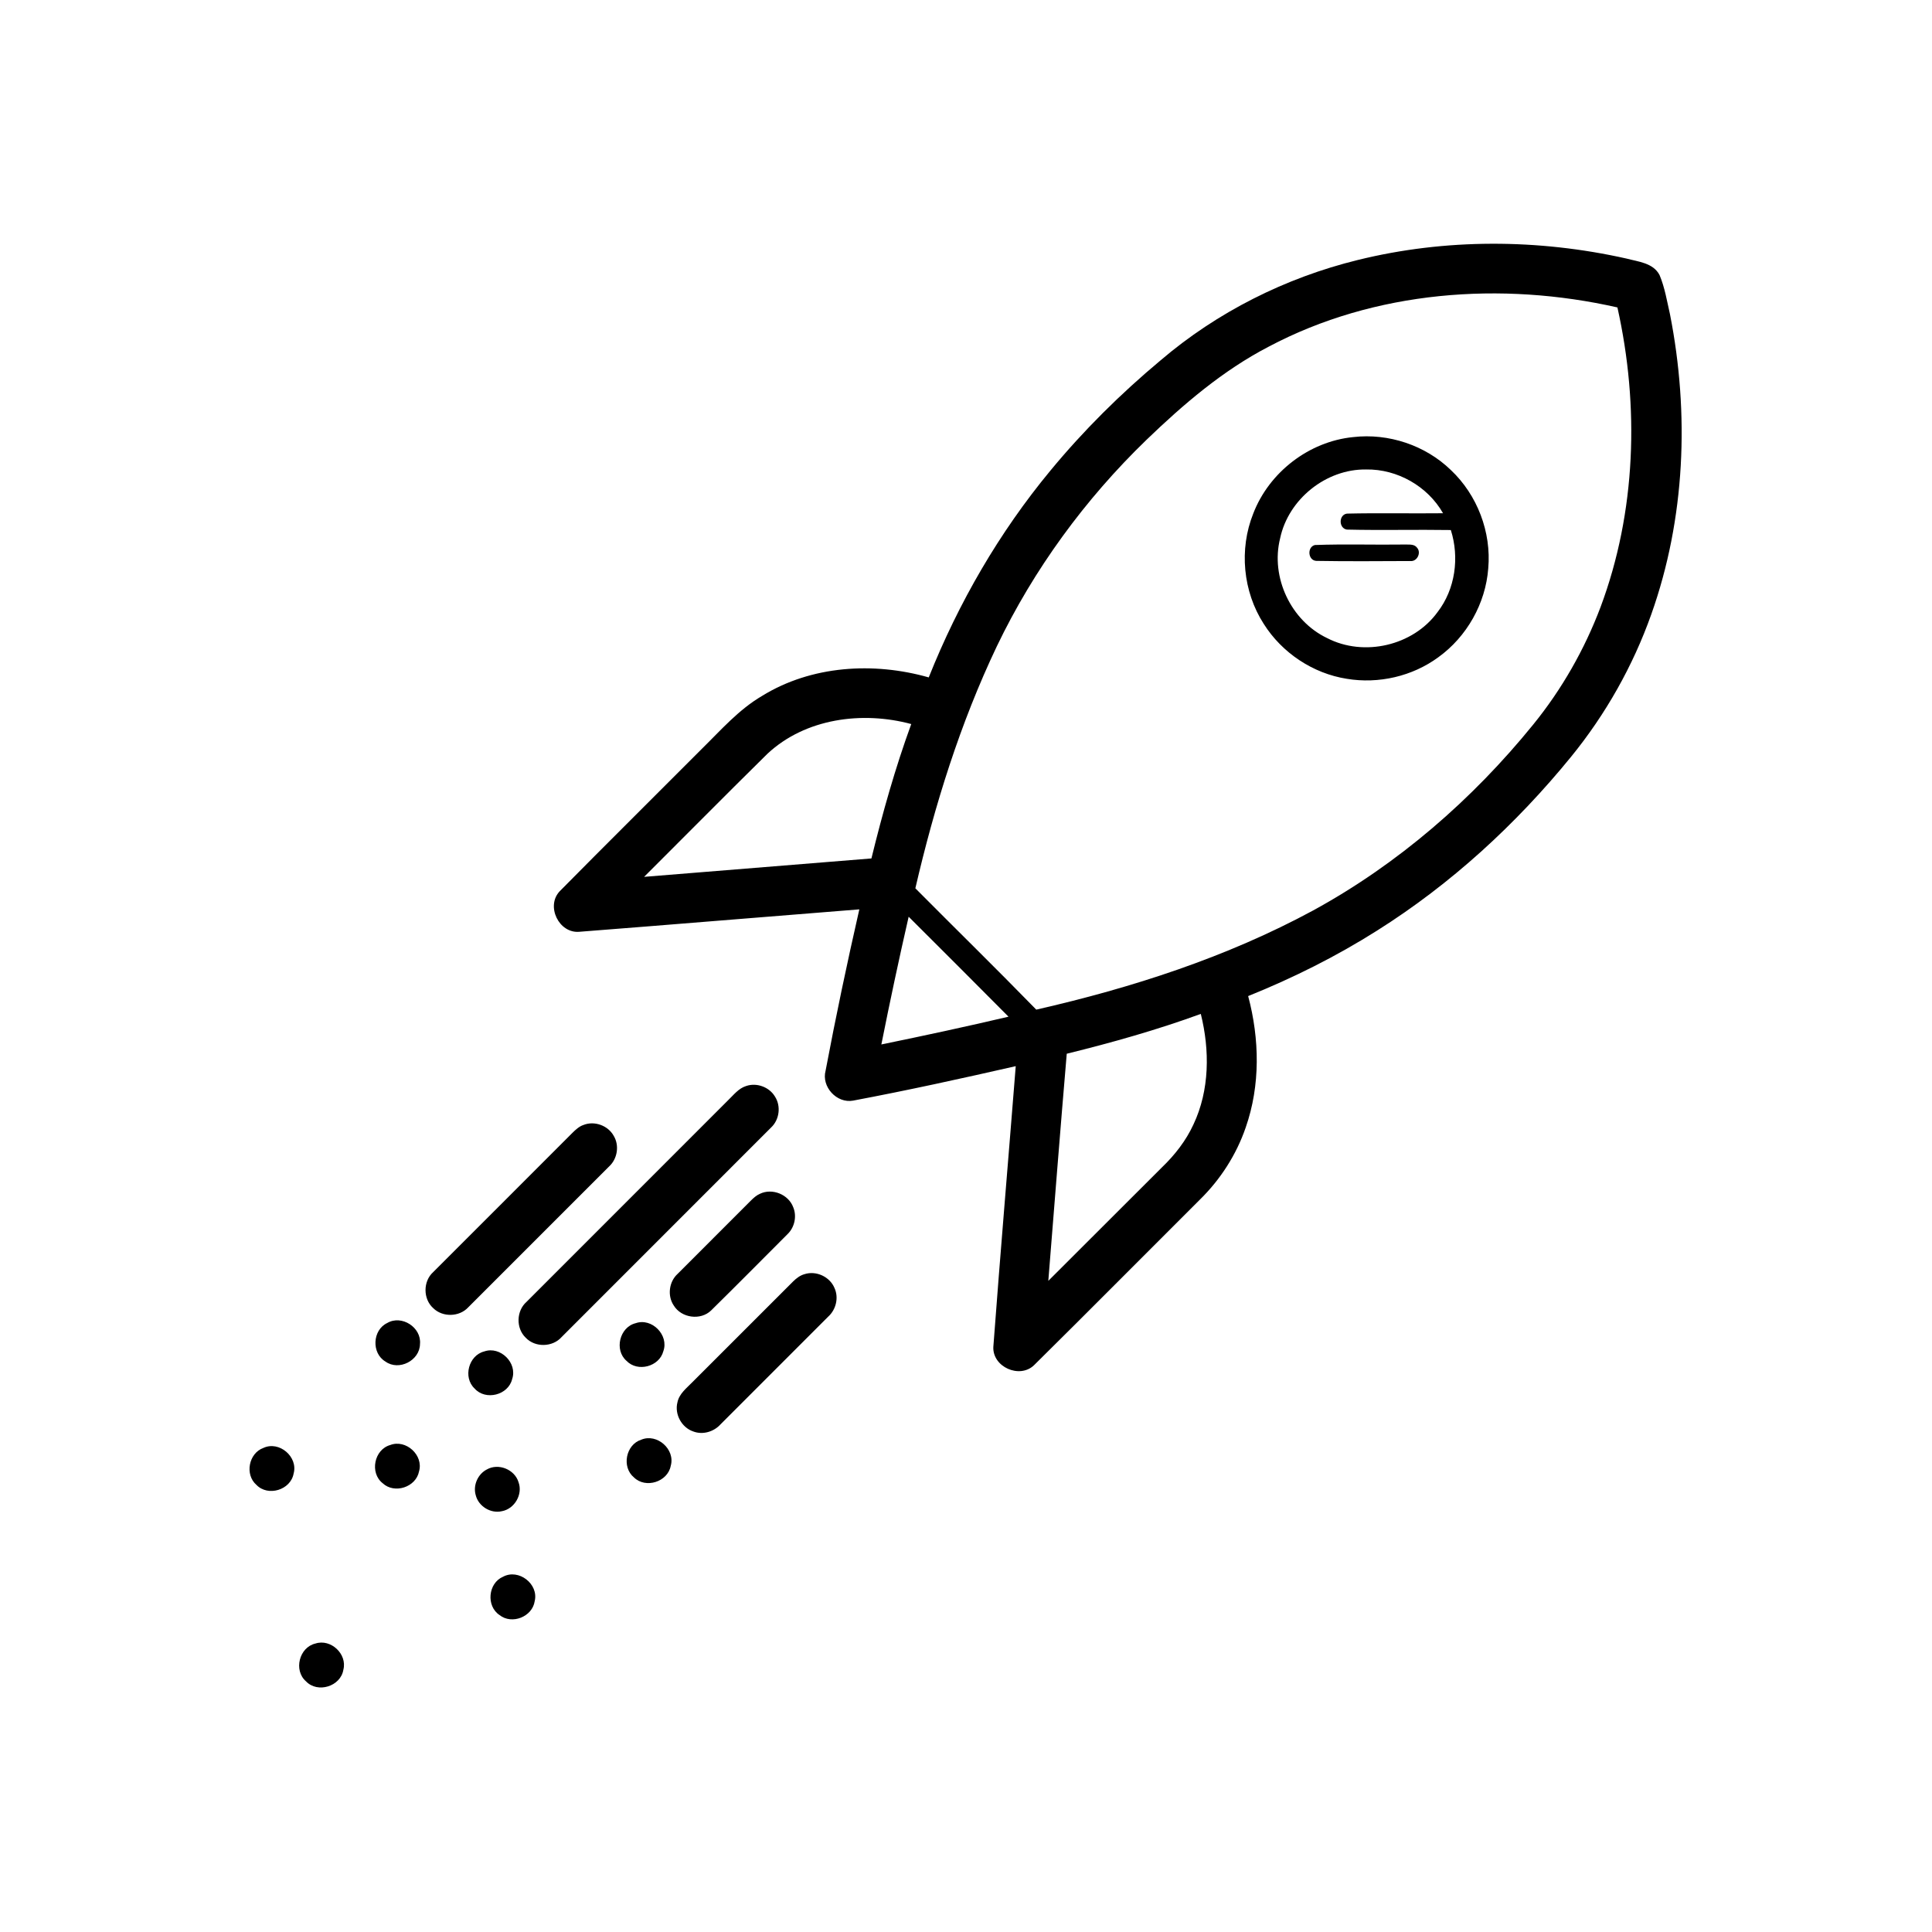 <svg width="700pt" height="700pt" viewBox="0 0 700 700" xmlns="http://www.w3.org/2000/svg"><g><path d="M491.91 94.21c31.8-7.85 65.43-7.69 97.35-.54 4.28 1.15 9.71 1.56 12.02 5.97 1.92 4.55 2.7 9.49 3.8 14.29 7.07 35.96 5.54 73.99-6.79 108.66-6.63 18.71-16.54 36.23-29.07 51.62-19.93 24.45-43.49 46.08-70.21 62.92-14.8 9.37-30.53 17.23-46.78 23.77 4.14 15.52 4.46 32.34-.89 47.62-3.39 9.88-9.19 18.88-16.65 26.18-20.04 19.97-39.95 40.09-60.07 59.97-5.23 4.97-15.01.62-14.72-6.62 2.53-33.93 5.43-67.84 8.12-101.76-19.57 4.46-39.18 8.77-58.89 12.48-5.94 1.13-11.6-5.03-10-10.86 3.69-19.56 7.8-39.03 12.22-58.43-33.81 2.67-67.6 5.5-101.4 8.12-7.43.7-12.27-9.3-7.15-14.69 17.06-17.28 34.34-34.37 51.48-51.58 6.91-6.78 13.37-14.23 21.81-19.17 17.9-11.07 40.46-12.4 60.41-6.72 10.78-27.02 25.51-52.5 44.08-74.93 12-14.54 25.45-27.87 39.92-39.95 20.52-17.51 45.24-29.91 71.41-36.35m-32.27 31.41c-16.59 8.61-30.89 20.88-44.28 33.77-22.24 21.51-40.79 46.86-54.18 74.76-13.3 27.93-22.55 57.62-29.53 87.7 14.58 14.68 29.37 29.15 43.81 43.96 34.68-7.9 68.98-18.97 100.35-35.95 30.75-16.81 57.68-40.19 79.72-67.36 10.36-12.76 18.6-27.22 24.4-42.6 12.88-34.48 14.07-72.76 6.09-108.51-42.03-9.51-87.95-6.14-126.38 14.23m-181.59 147.49c-14.98 14.77-29.78 29.73-44.68 44.59 27.46-2.22 54.91-4.42 82.36-6.67 4.03-16.45 8.62-32.77 14.43-48.69-17.72-4.77-38.34-2.09-52.11 10.77m51.17 59.04c-3.52 15.38-6.81 30.81-9.89 46.28 15.4-3.16 30.77-6.47 46.07-10.06-12.01-12.12-24.1-24.16-36.18-36.22m57.28 49.64c-2.34 27.42-4.47 54.86-6.68 82.29 13.74-13.68 27.42-27.42 41.16-41.11 4.66-4.47 8.71-9.65 11.42-15.54 5.88-12.44 5.95-26.9 2.67-40.07-15.88 5.8-32.16 10.39-48.57 14.43zM490.27 158.37c12.8-1.49 26.15 2.95 35.41 11.94 9.58 9.03 14.71 22.51 13.54 35.63-.95 12.71-7.78 24.78-18.11 32.21-9.41 6.91-21.64 9.71-33.14 7.79-12.27-1.92-23.48-9.4-30.09-19.89-7.55-11.7-8.99-27.04-3.81-39.96 5.74-14.97 20.21-26.14 36.2-27.72m-26.46 36.69c-3.53 14.09 3.91 29.87 17.01 36.12 13.35 6.91 31.17 2.79 40.02-9.39 6.45-8.33 7.99-19.8 4.82-29.75-12.56-.2-25.12.14-37.67-.16-3-.5-2.99-5.35.03-5.79 11.6-.27 23.21 0 34.82-.13-5.56-9.78-16.59-16.04-27.83-15.86-14.54-.22-28.21 10.75-31.2 24.96zM476.39 197.47c10.85-.4 21.74-.02 32.6-.18 1.51.07 3.41-.26 4.44 1.16 1.62 1.82 0 5.11-2.46 4.82-11.34.04-22.68.15-34.01-.05-3.05-.11-3.48-4.97-.57-5.75zM270.38 393.47c3.81-1.29 8.34.38 10.4 3.83 2.25 3.47 1.62 8.4-1.4 11.22-25.28 25.32-50.6 50.61-75.89 75.91-3.29 3.73-9.63 3.85-13.03.23-3.57-3.42-3.4-9.69.29-12.95 24.33-24.33 48.67-48.66 72.98-73 2.04-1.94 3.85-4.39 6.65-5.24zM211.39 407.6c3.99-1.6 8.91.19 10.98 3.95 2.1 3.51 1.33 8.32-1.68 11.08-17.01 17.01-34.01 34.04-51.04 51.04-3.24 3.52-9.29 3.66-12.69.29-3.7-3.31-3.72-9.69-.03-13.03 16.81-16.83 33.67-33.62 50.46-50.47 1.17-1.15 2.41-2.32 4-2.86zM275.35 432.53c4.47-2.15 10.33.24 12.05 4.87 1.38 3.31.48 7.34-2.11 9.8-9.19 9.2-18.34 18.45-27.61 27.57-3.82 3.76-10.81 2.78-13.57-1.77-2.38-3.53-1.72-8.64 1.43-11.48 8.84-8.86 17.72-17.69 26.55-26.56.97-.95 1.99-1.89 3.26-2.43zM291.51 461.65c4.2-1.35 9.11.92 10.82 4.97 1.65 3.52.58 7.89-2.28 10.45-13 12.99-25.99 25.99-38.98 38.99-2.41 2.68-6.39 3.89-9.82 2.61-4.24-1.39-6.92-6.23-5.8-10.57.62-3.11 3.28-5.12 5.37-7.27 12.19-12.18 24.38-24.36 36.56-36.55 1.17-1.15 2.52-2.19 4.13-2.63zM140.3 479.35c5.23-3.08 12.47 1.61 11.87 7.62-.07 5.98-7.64 9.86-12.51 6.35-5.13-3.02-4.74-11.43.64-13.97zM230.3 479.42c5.88-2.06 12.14 4.31 10.04 10.15-1.46 5.6-9.32 7.68-13.33 3.5-4.55-3.93-2.53-12.22 3.29-13.65zM175.45 489.65c5.82-2.04 12.13 4.17 10.11 10.03-1.4 5.81-9.63 7.89-13.61 3.4-4.28-4.02-2.17-12 3.5-13.43zM232.36 521.62c5.71-2.38 12.38 3.52 10.66 9.49-1.1 5.81-9.09 8.34-13.32 4.19-4.55-3.75-2.97-11.91 2.66-13.68zM141.41 523.55c5.69-2.17 12.13 3.71 10.41 9.58-1.11 5.71-8.91 8.26-13.17 4.27-4.78-3.74-3.09-12.23 2.76-13.85zM95.41 524.62c5.73-2.7 12.68 3.22 10.97 9.3-1.07 5.93-9.28 8.43-13.46 4.09-4.3-3.71-2.83-11.46 2.49-13.39zM176.38 532.42c4.21-2.41 10.1-.02 11.49 4.6 1.63 4.4-1.42 9.67-6.01 10.51-4.06.97-8.51-1.77-9.5-5.82-1.03-3.55.75-7.6 4.02-9.29zM182.27 571.28c5.64-3.04 12.98 2.64 11.46 8.85-.83 5.65-8.25 8.61-12.73 5.04-4.93-3.26-4.17-11.58 1.27-13.89zM114.3 595.48c5.56-1.81 11.58 3.81 10.11 9.49-.96 6.04-9.33 8.65-13.55 4.2-4.57-3.98-2.45-12.34 3.44-13.69z"/></g></svg>